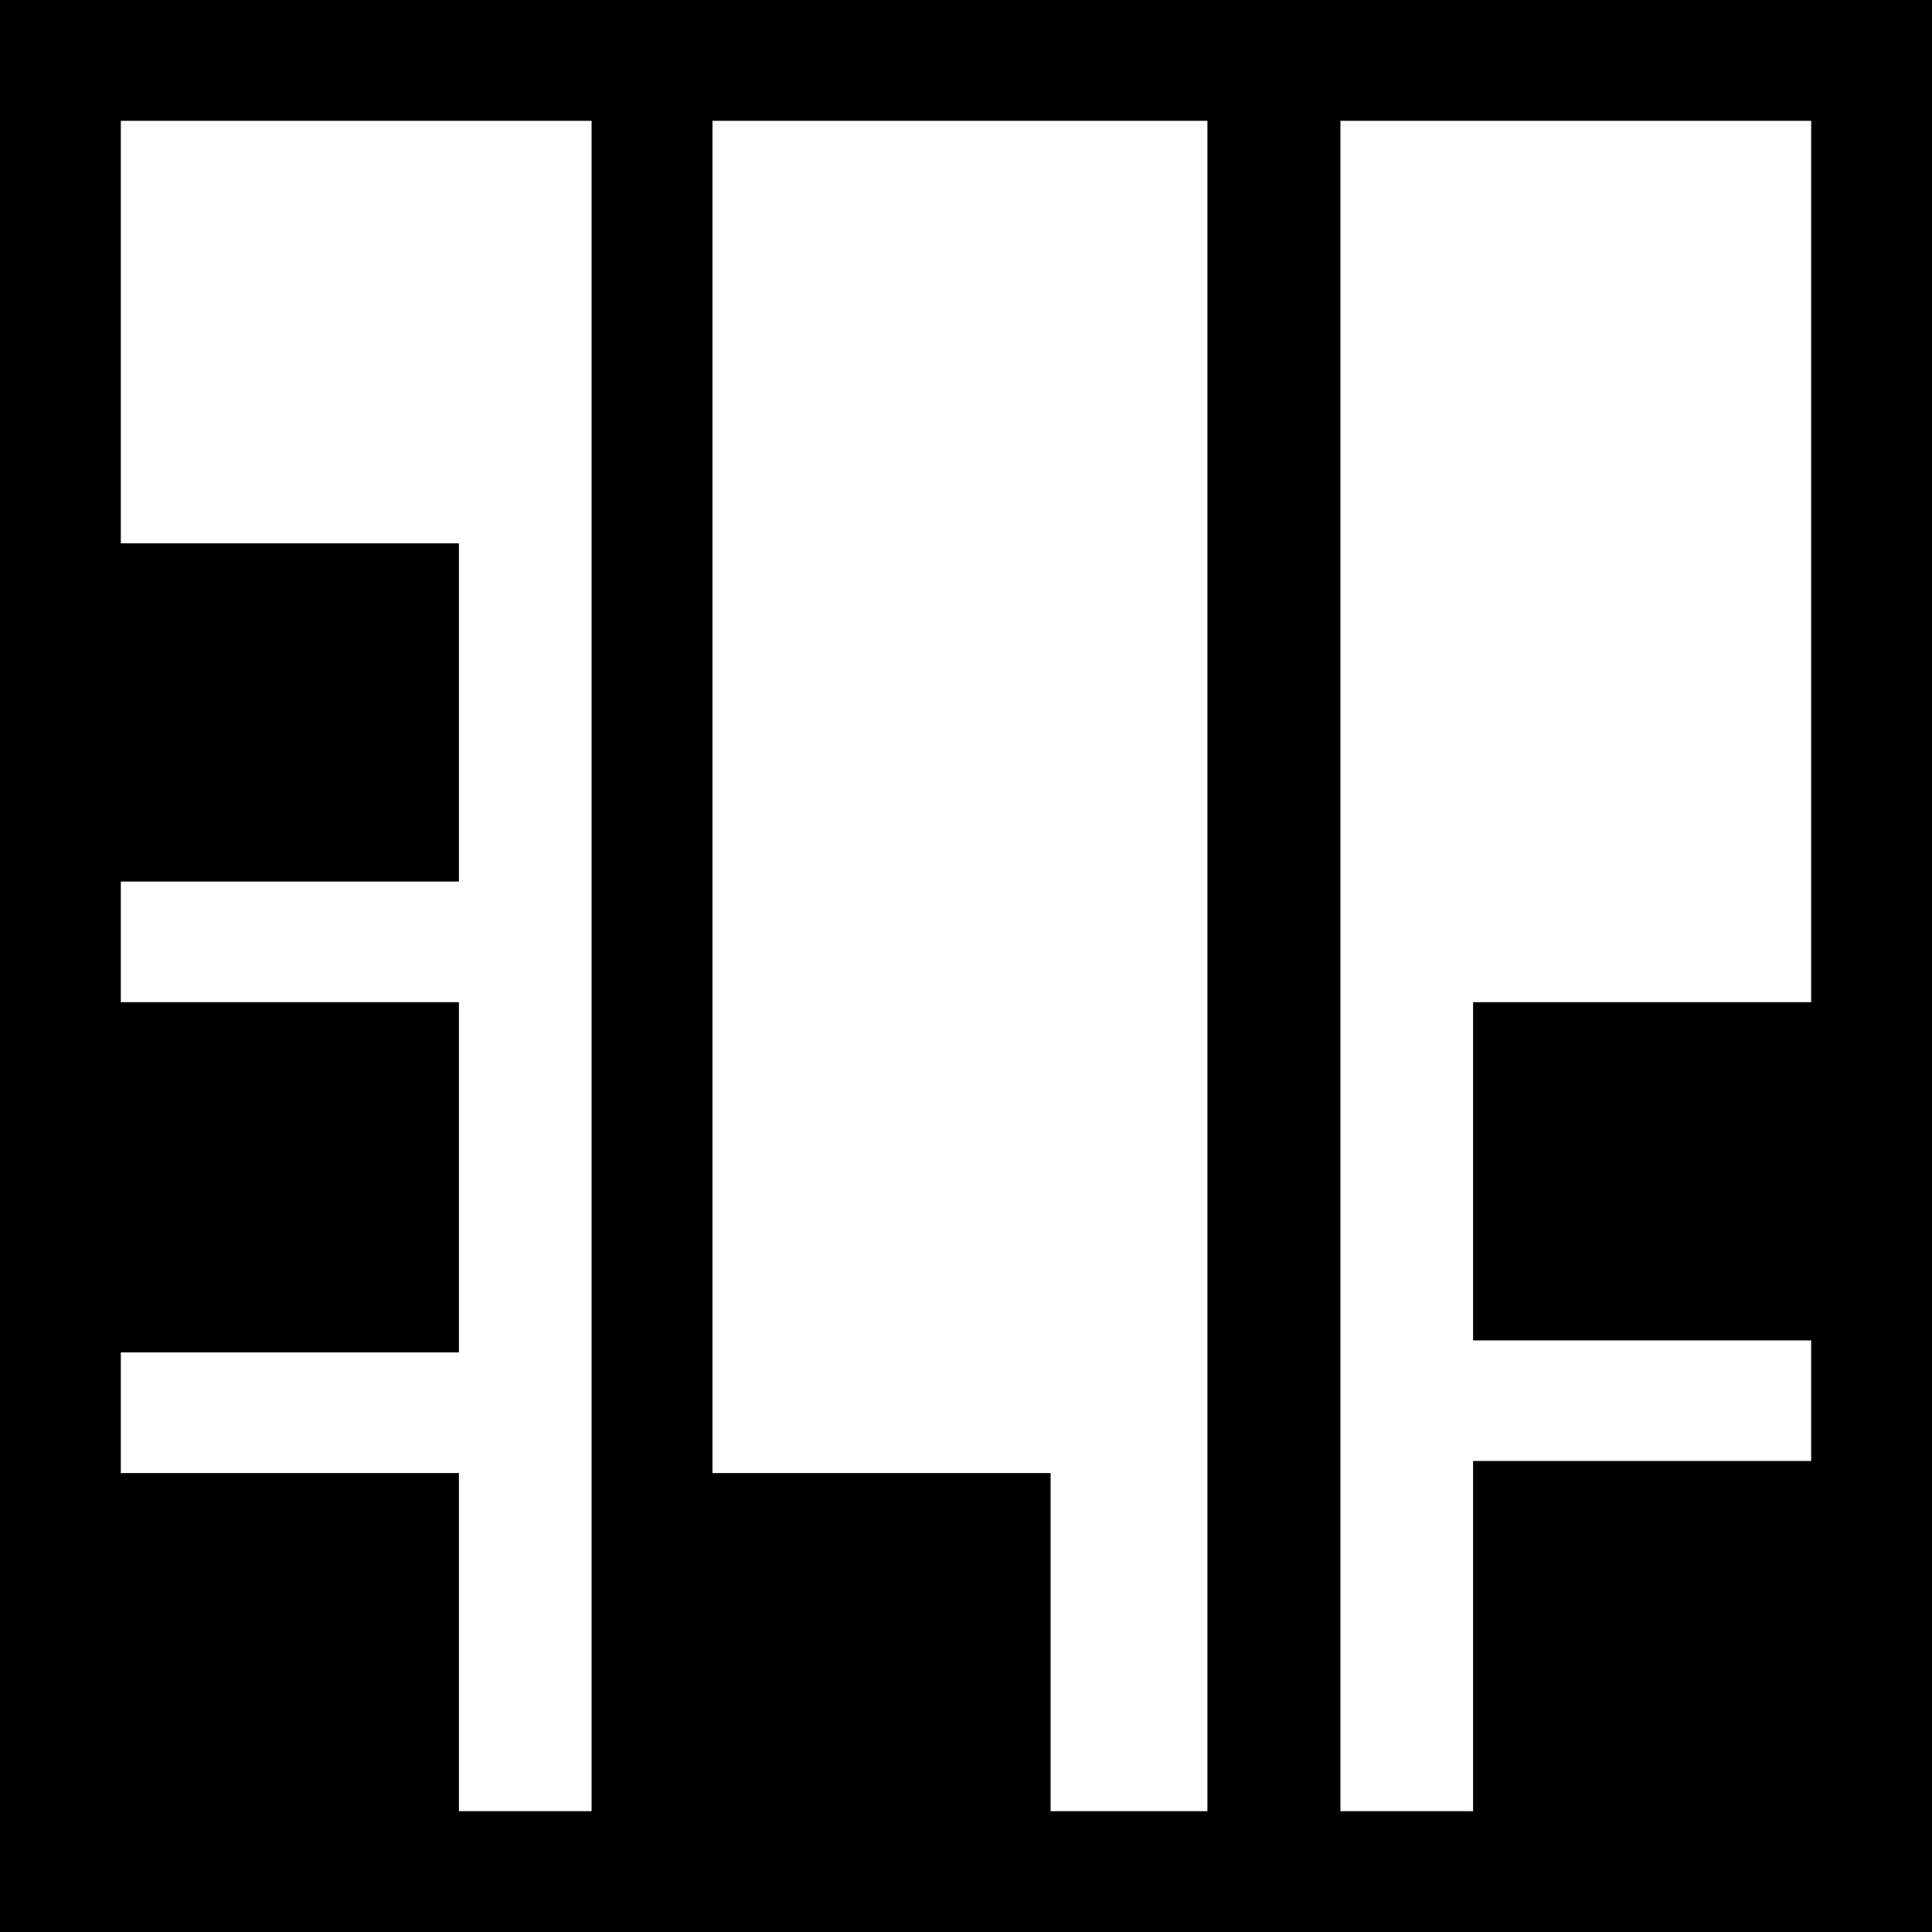 <?xml version="1.0" encoding="utf-8"?>
<!-- Generator: Adobe Illustrator 19.0.0, SVG Export Plug-In . SVG Version: 6.00 Build 0)  -->
<!DOCTYPE svg PUBLIC "-//W3C//DTD SVG 1.0//EN" "http://www.w3.org/TR/2001/REC-SVG-20010904/DTD/svg10.dtd">
<svg version="1.0" id="Ebene_1" xmlns="http://www.w3.org/2000/svg" xmlns:xlink="http://www.w3.org/1999/xlink" x="0px" y="0px"
	 viewBox="0 0 16 16" enable-background="new 0 0 16 16" xml:space="preserve">
<rect x="0" y="0" width="16" height="16" fill="#808080" stroke="none"/>
<g id="XMLID_1_">
	<polygon id="XMLID_2_" fill="#FFFFFF" points="1,4.5 3.8,4.5 3.8,7.3 1,7.3 1,8.3 3.8,8.3 3.8,11.2 1,11.2 1,12.2 3.8,12.2 3.8,15 
		4.9,15 4.9,1 1,1 	"/>
	<polygon id="XMLID_7_" fill="#FFFFFF" points="5.9,12.2 8.7,12.2 8.7,15 10,15 10,1 5.9,1 	"/>
	<polygon id="XMLID_8_" fill="#FFFFFF" points="11.1,15 12.2,15 12.2,12.1 15,12.1 15,11.1 12.2,11.1 12.2,8.3 15,8.3 15,1 11.1,1 	
		"/>
	<path id="XMLID_15_" d="M11,0h-1H5.9h-1H0v16h4.9h1h4.2h1H16V0H11z M4.9,15H3.8v-2.8H1v-1h2.8V8.3H1v-1h2.8V4.5H1V1h3.9V15z
		 M10.1,15H8.7v-2.8H5.9V1H10v14H10.1z M15,8.3h-2.8v2.8H15v1h-2.8V15h-1.1V1H15V8.3z"/>
</g>
</svg>
